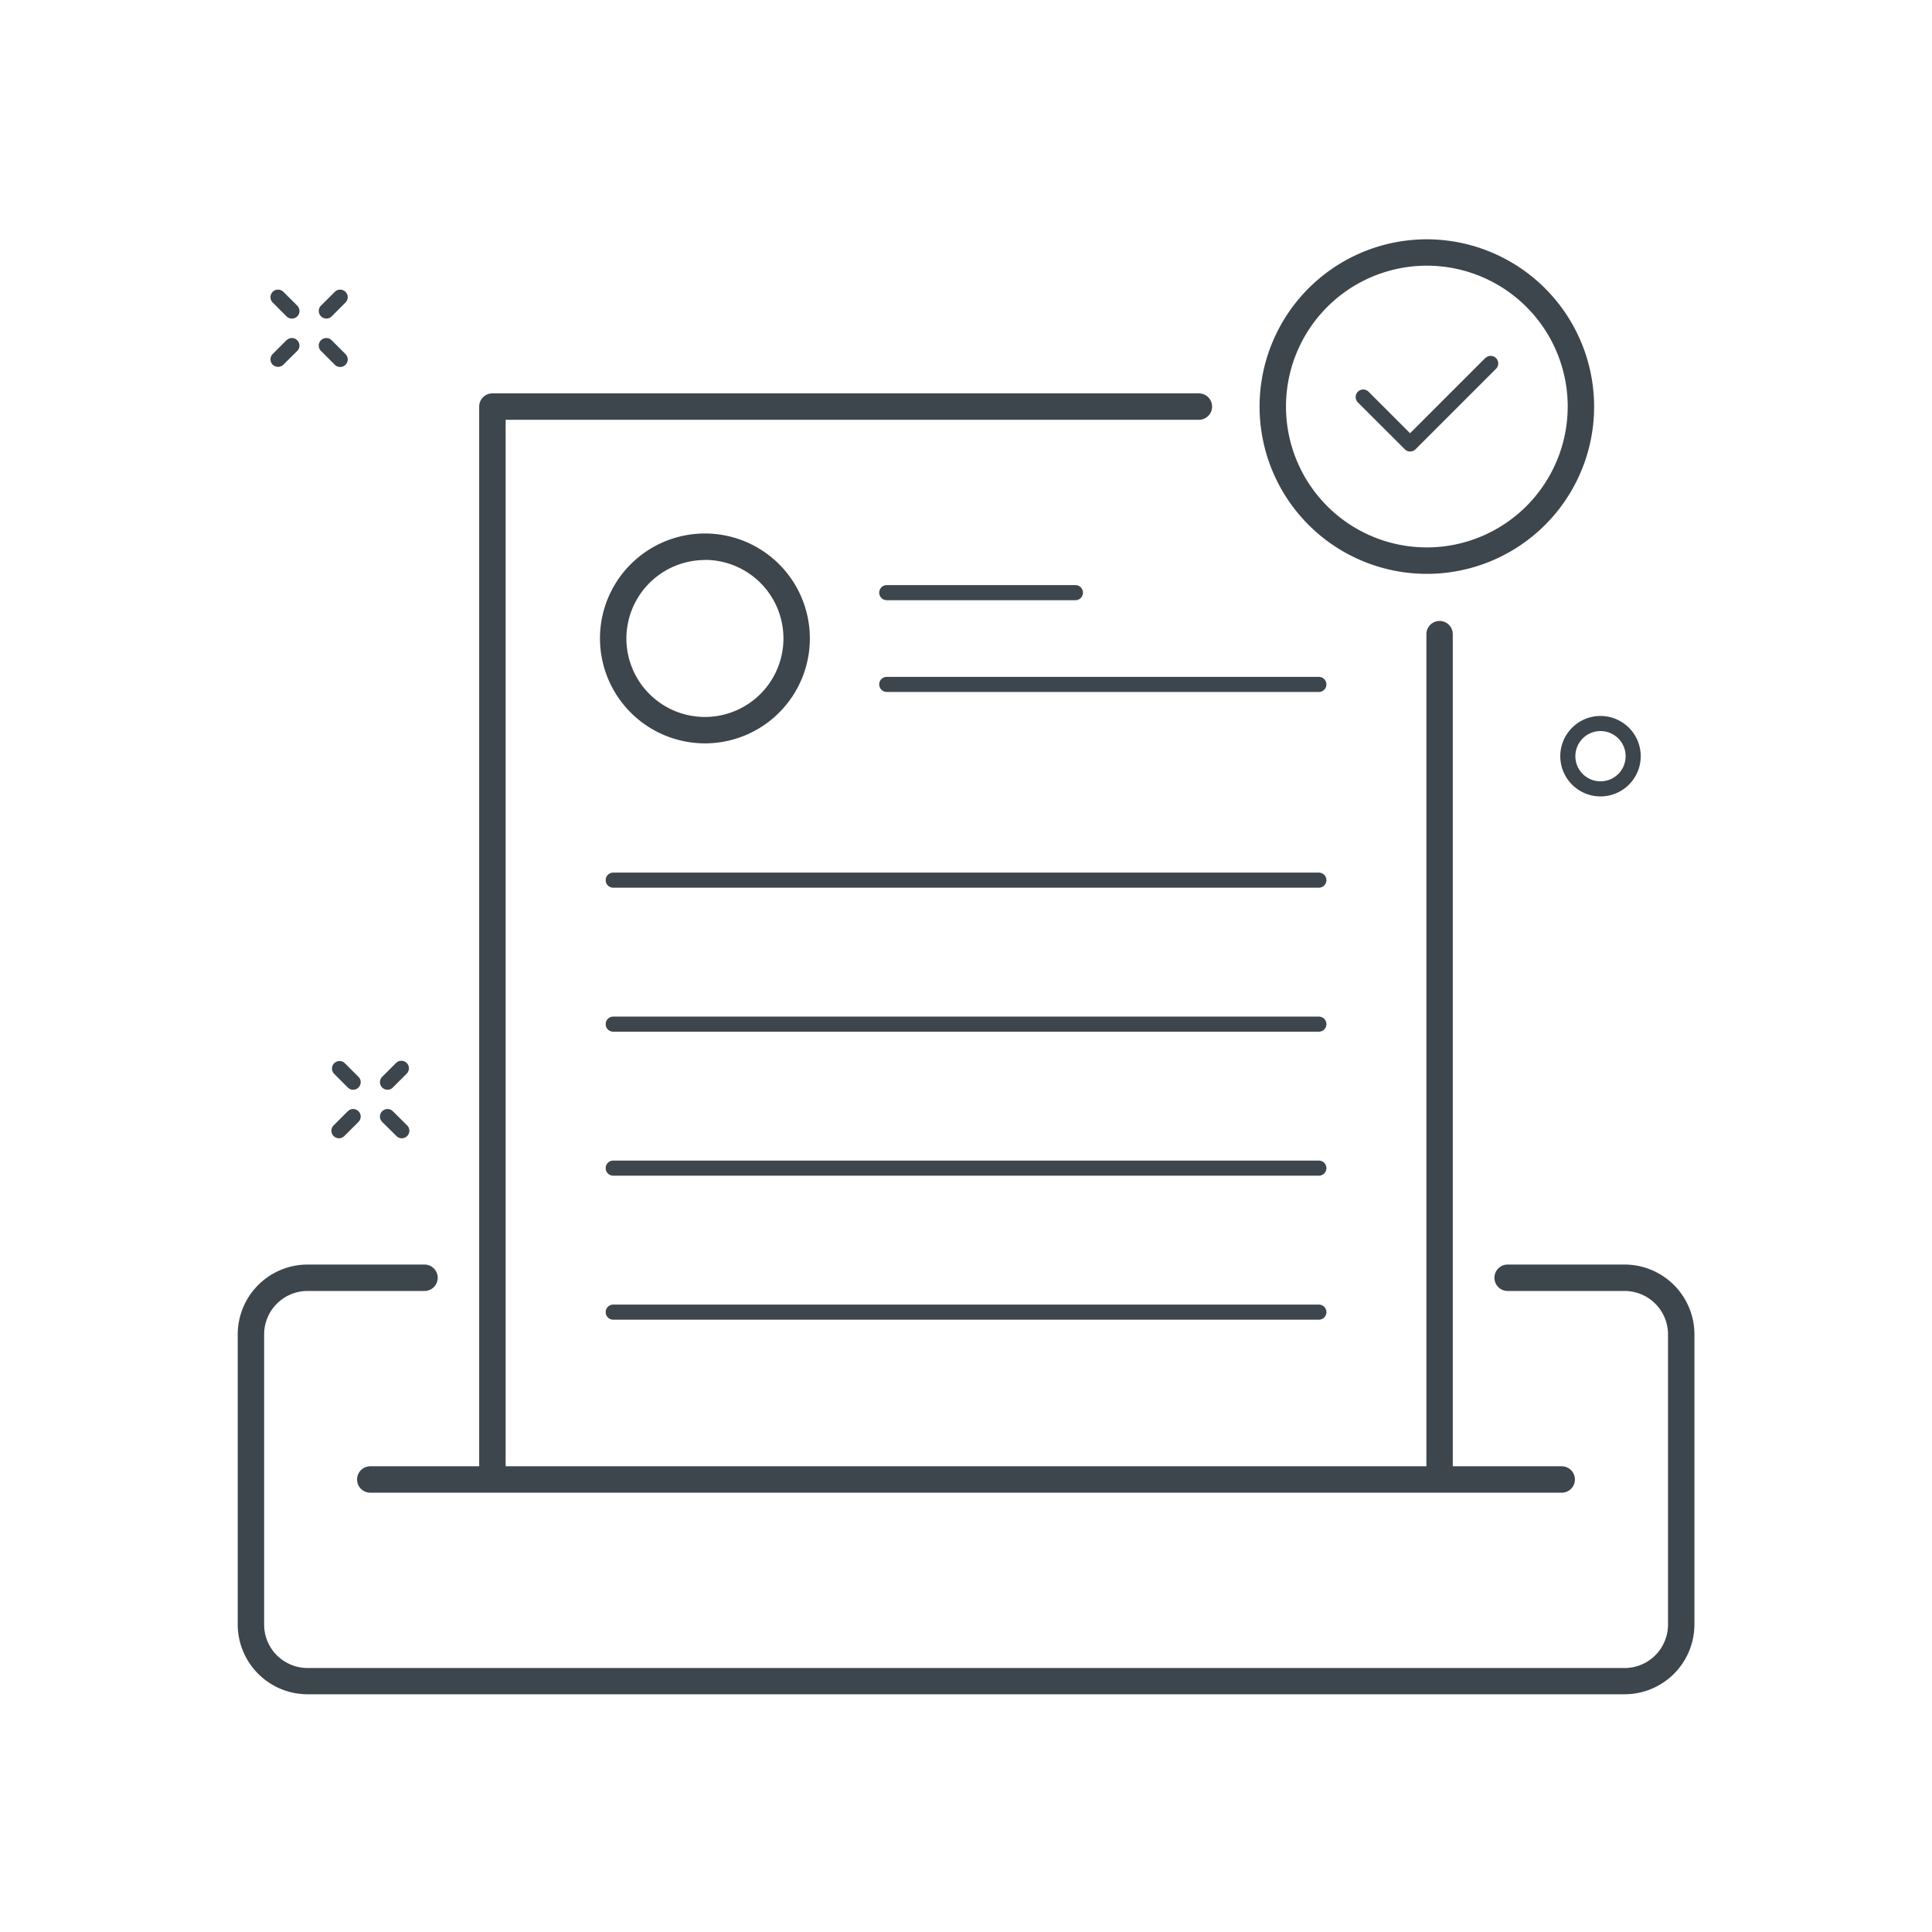 <svg id="Layer_1" data-name="Layer 1" xmlns="http://www.w3.org/2000/svg" viewBox="0 0 512 512"><defs><style>.cls-1{fill:#3d464d;}</style></defs><title>14</title><path class="cls-1" d="M424.15,211.06a10.66,10.66,0,1,0-10.66-10.66A10.67,10.67,0,0,0,424.15,211.06Zm0-17.32a6.66,6.66,0,1,1-6.66,6.66A6.66,6.66,0,0,1,424.15,193.74Z"/><path class="cls-1" d="M95,285.37l-3.68-3.67a2,2,0,0,0-2.82,2.83l3.67,3.67a2,2,0,0,0,1.41.59A2,2,0,0,0,95,285.37Z"/><path class="cls-1" d="M104.11,294.49a2,2,0,1,0-2.83,2.83L105,301a2,2,0,1,0,2.83-2.82Z"/><path class="cls-1" d="M107.78,281.7a2,2,0,0,0-2.83,0l-3.67,3.67a2,2,0,1,0,2.83,2.83l3.67-3.67A2,2,0,0,0,107.78,281.7Z"/><path class="cls-1" d="M92.16,294.49l-3.67,3.68A2,2,0,1,0,91.31,301L95,297.32a2,2,0,1,0-2.83-2.83Z"/><path class="cls-1" d="M78.77,81,75.1,77.34a2,2,0,0,0-2.83,2.83l3.67,3.68A2,2,0,0,0,78.77,81Z"/><path class="cls-1" d="M85.06,93l3.67,3.67a2,2,0,0,0,1.42.58,2,2,0,0,0,1.41-.58,2,2,0,0,0,0-2.83l-3.67-3.67A2,2,0,0,0,85.06,93Z"/><path class="cls-1" d="M86.48,84.43a2,2,0,0,0,1.41-.58l3.67-3.68a2,2,0,1,0-2.83-2.83L85.06,81a2,2,0,0,0,1.42,3.41Z"/><path class="cls-1" d="M75.94,90.14l-3.67,3.67a2,2,0,0,0,0,2.83,2,2,0,0,0,1.41.58,2,2,0,0,0,1.42-.58L78.77,93a2,2,0,0,0-2.83-2.83Z"/><path class="cls-1" d="M430.54,335.12h-31a3.5,3.5,0,0,0,0,7h31a11.51,11.51,0,0,1,11.5,11.5v76.92a11.51,11.51,0,0,1-11.5,11.5H81.46A11.51,11.51,0,0,1,70,430.54V353.62a11.51,11.51,0,0,1,11.5-11.5h31a3.5,3.5,0,1,0,0-7h-31A18.52,18.52,0,0,0,63,353.62v76.92A18.52,18.52,0,0,0,81.46,449H430.54a18.52,18.52,0,0,0,18.5-18.5V353.62A18.52,18.52,0,0,0,430.54,335.12Z"/><path class="cls-1" d="M381.51,164.56a3.5,3.5,0,0,0-3.5,3.5V388.58H134V111.25H317.72a3.5,3.5,0,0,0,0-7H130.49a3.5,3.5,0,0,0-3.5,3.5V388.58H98.13a3.5,3.5,0,0,0,0,7H413.87a3.5,3.5,0,0,0,0-7H385V168.06A3.5,3.5,0,0,0,381.51,164.56Z"/><path class="cls-1" d="M186.8,197A27.81,27.81,0,1,0,159,169.22,27.84,27.84,0,0,0,186.8,197Zm0-48.62A20.81,20.81,0,1,1,166,169.22,20.84,20.84,0,0,1,186.8,148.41Z"/><path class="cls-1" d="M349.51,179.38H235a2,2,0,0,0,0,4H349.51a2,2,0,0,0,0-4Z"/><path class="cls-1" d="M235,159.06h50a2,2,0,0,0,0-4H235a2,2,0,1,0,0,4Z"/><path class="cls-1" d="M349.51,231.25h-187a2,2,0,0,0,0,4h187a2,2,0,0,0,0-4Z"/><path class="cls-1" d="M349.51,269.41h-187a2,2,0,0,0,0,4h187a2,2,0,0,0,0-4Z"/><path class="cls-1" d="M349.51,307.57h-187a2,2,0,0,0,0,4h187a2,2,0,0,0,0-4Z"/><path class="cls-1" d="M349.51,345.73h-187a2,2,0,0,0,0,4h187a2,2,0,0,0,0-4Z"/><path class="cls-1" d="M378.14,63.42a44.33,44.33,0,1,0,44.32,44.33A44.38,44.38,0,0,0,378.14,63.42Zm0,81.65a37.33,37.33,0,1,1,37.32-37.32A37.36,37.36,0,0,1,378.14,145.07Z"/><path class="cls-1" d="M393.61,94.88l-19.93,19.93-11-11a2,2,0,0,0-2.83,2.83l12.44,12.43a2,2,0,0,0,1.41.59,2,2,0,0,0,1.42-.59l21.34-21.34a2,2,0,0,0-2.83-2.83Z"/></svg>